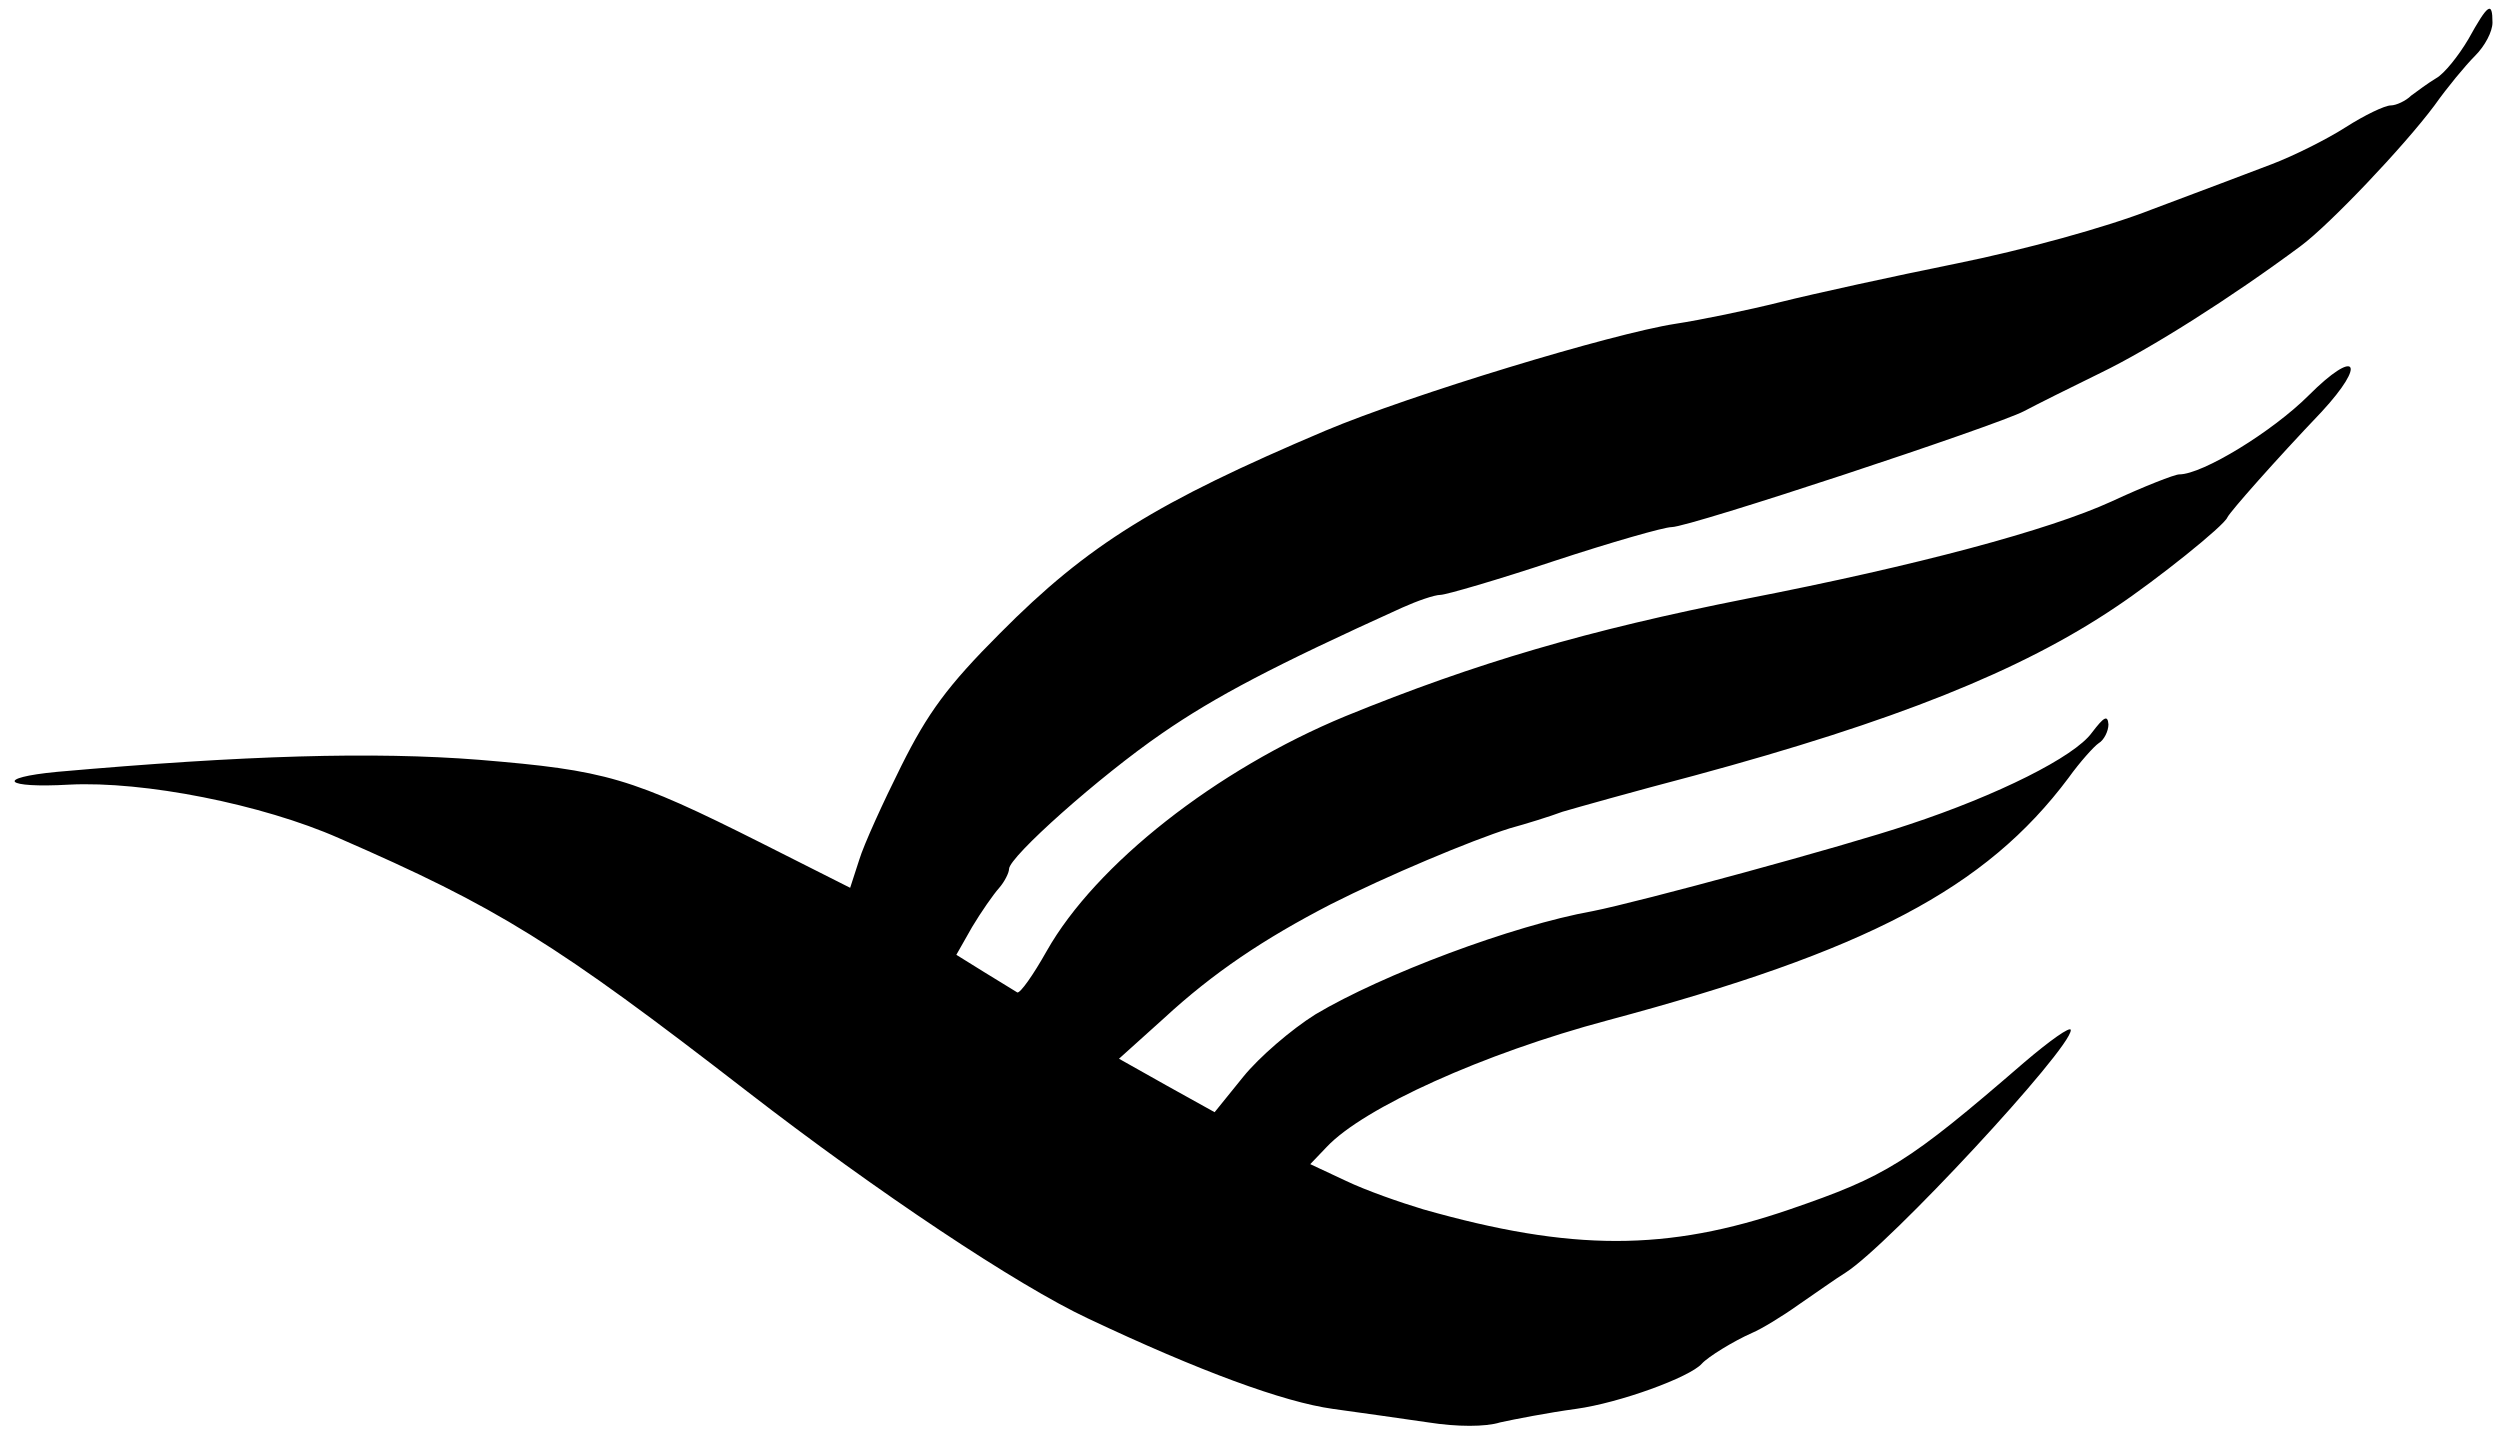 <?xml version="1.0" standalone="no"?>
<!DOCTYPE svg PUBLIC "-//W3C//DTD SVG 20010904//EN"
 "http://www.w3.org/TR/2001/REC-SVG-20010904/DTD/svg10.dtd">
<svg version="1.0" xmlns="http://www.w3.org/2000/svg"
 width="332pt" height="191pt" viewBox="0 0 332 191"
 preserveAspectRatio="xMidYMid meet">

<g transform="translate(0,191) scale(0.1,-0.1)"
fill="#000000" stroke="none">
<path d="M3278 1858 c-13 -22 -32 -46 -43 -52 -10 -6 -25 -17 -33 -23 -7 -7
-20 -13 -27 -13 -8 0 -35 -13 -60 -29 -25 -16 -69 -38 -98 -49 -29 -11 -100
-38 -159 -60 -61 -24 -171 -54 -260 -72 -84 -17 -189 -40 -233 -51 -44 -11
-107 -24 -140 -29 -84 -13 -351 -94 -465 -142 -224 -95 -315 -151 -432 -269
-70 -70 -96 -106 -131 -176 -24 -48 -50 -105 -56 -125 l-12 -37 -117 59 c-175
88 -207 97 -376 111 -140 11 -311 6 -560 -16 -84 -8 -71 -22 16 -17 99 5 256
-26 358 -71 211 -92 286 -138 543 -337 172 -133 358 -257 452 -301 148 -70
260 -111 325 -120 36 -5 93 -13 127 -18 38 -6 76 -6 95 0 18 4 64 13 101 18
58 8 151 42 167 60 8 9 42 30 67 41 12 5 40 22 61 37 22 15 50 35 63 43 58 37
299 297 299 322 0 6 -28 -14 -62 -43 -155 -134 -183 -151 -311 -195 -163 -56
-290 -56 -487 0 -30 9 -76 25 -103 38 l-47 22 22 23 c49 52 208 124 373 168
344 92 502 175 612 322 15 21 34 42 40 46 7 4 13 16 13 25 -1 13 -6 10 -22
-11 -23 -32 -125 -83 -243 -122 -86 -29 -359 -103 -420 -115 -106 -19 -279
-84 -368 -137 -32 -20 -75 -57 -96 -83 l-38 -47 -63 35 -64 36 60 54 c65 60
132 105 221 151 75 38 187 85 238 101 22 6 54 16 70 22 17 5 95 27 175 48 266
72 434 139 560 224 54 36 144 108 148 119 4 8 64 76 125 140 61 66 46 85 -17
22 -48 -48 -141 -105 -172 -105 -6 0 -47 -16 -90 -36 -83 -38 -258 -85 -484
-129 -212 -42 -359 -85 -533 -156 -172 -71 -332 -197 -397 -312 -18 -32 -35
-56 -39 -55 -3 2 -23 14 -44 27 l-37 23 21 37 c12 20 28 43 36 52 7 8 13 20
13 25 0 16 120 123 203 180 71 49 149 90 319 167 20 9 43 17 51 17 7 0 76 20
151 45 76 25 146 45 156 45 24 0 432 135 468 154 15 8 61 31 102 51 66 32 172
99 265 168 38 28 137 132 178 187 17 24 41 53 54 66 13 13 23 32 23 44 0 29
-6 25 -32 -22z"/>
</g>
</svg>
